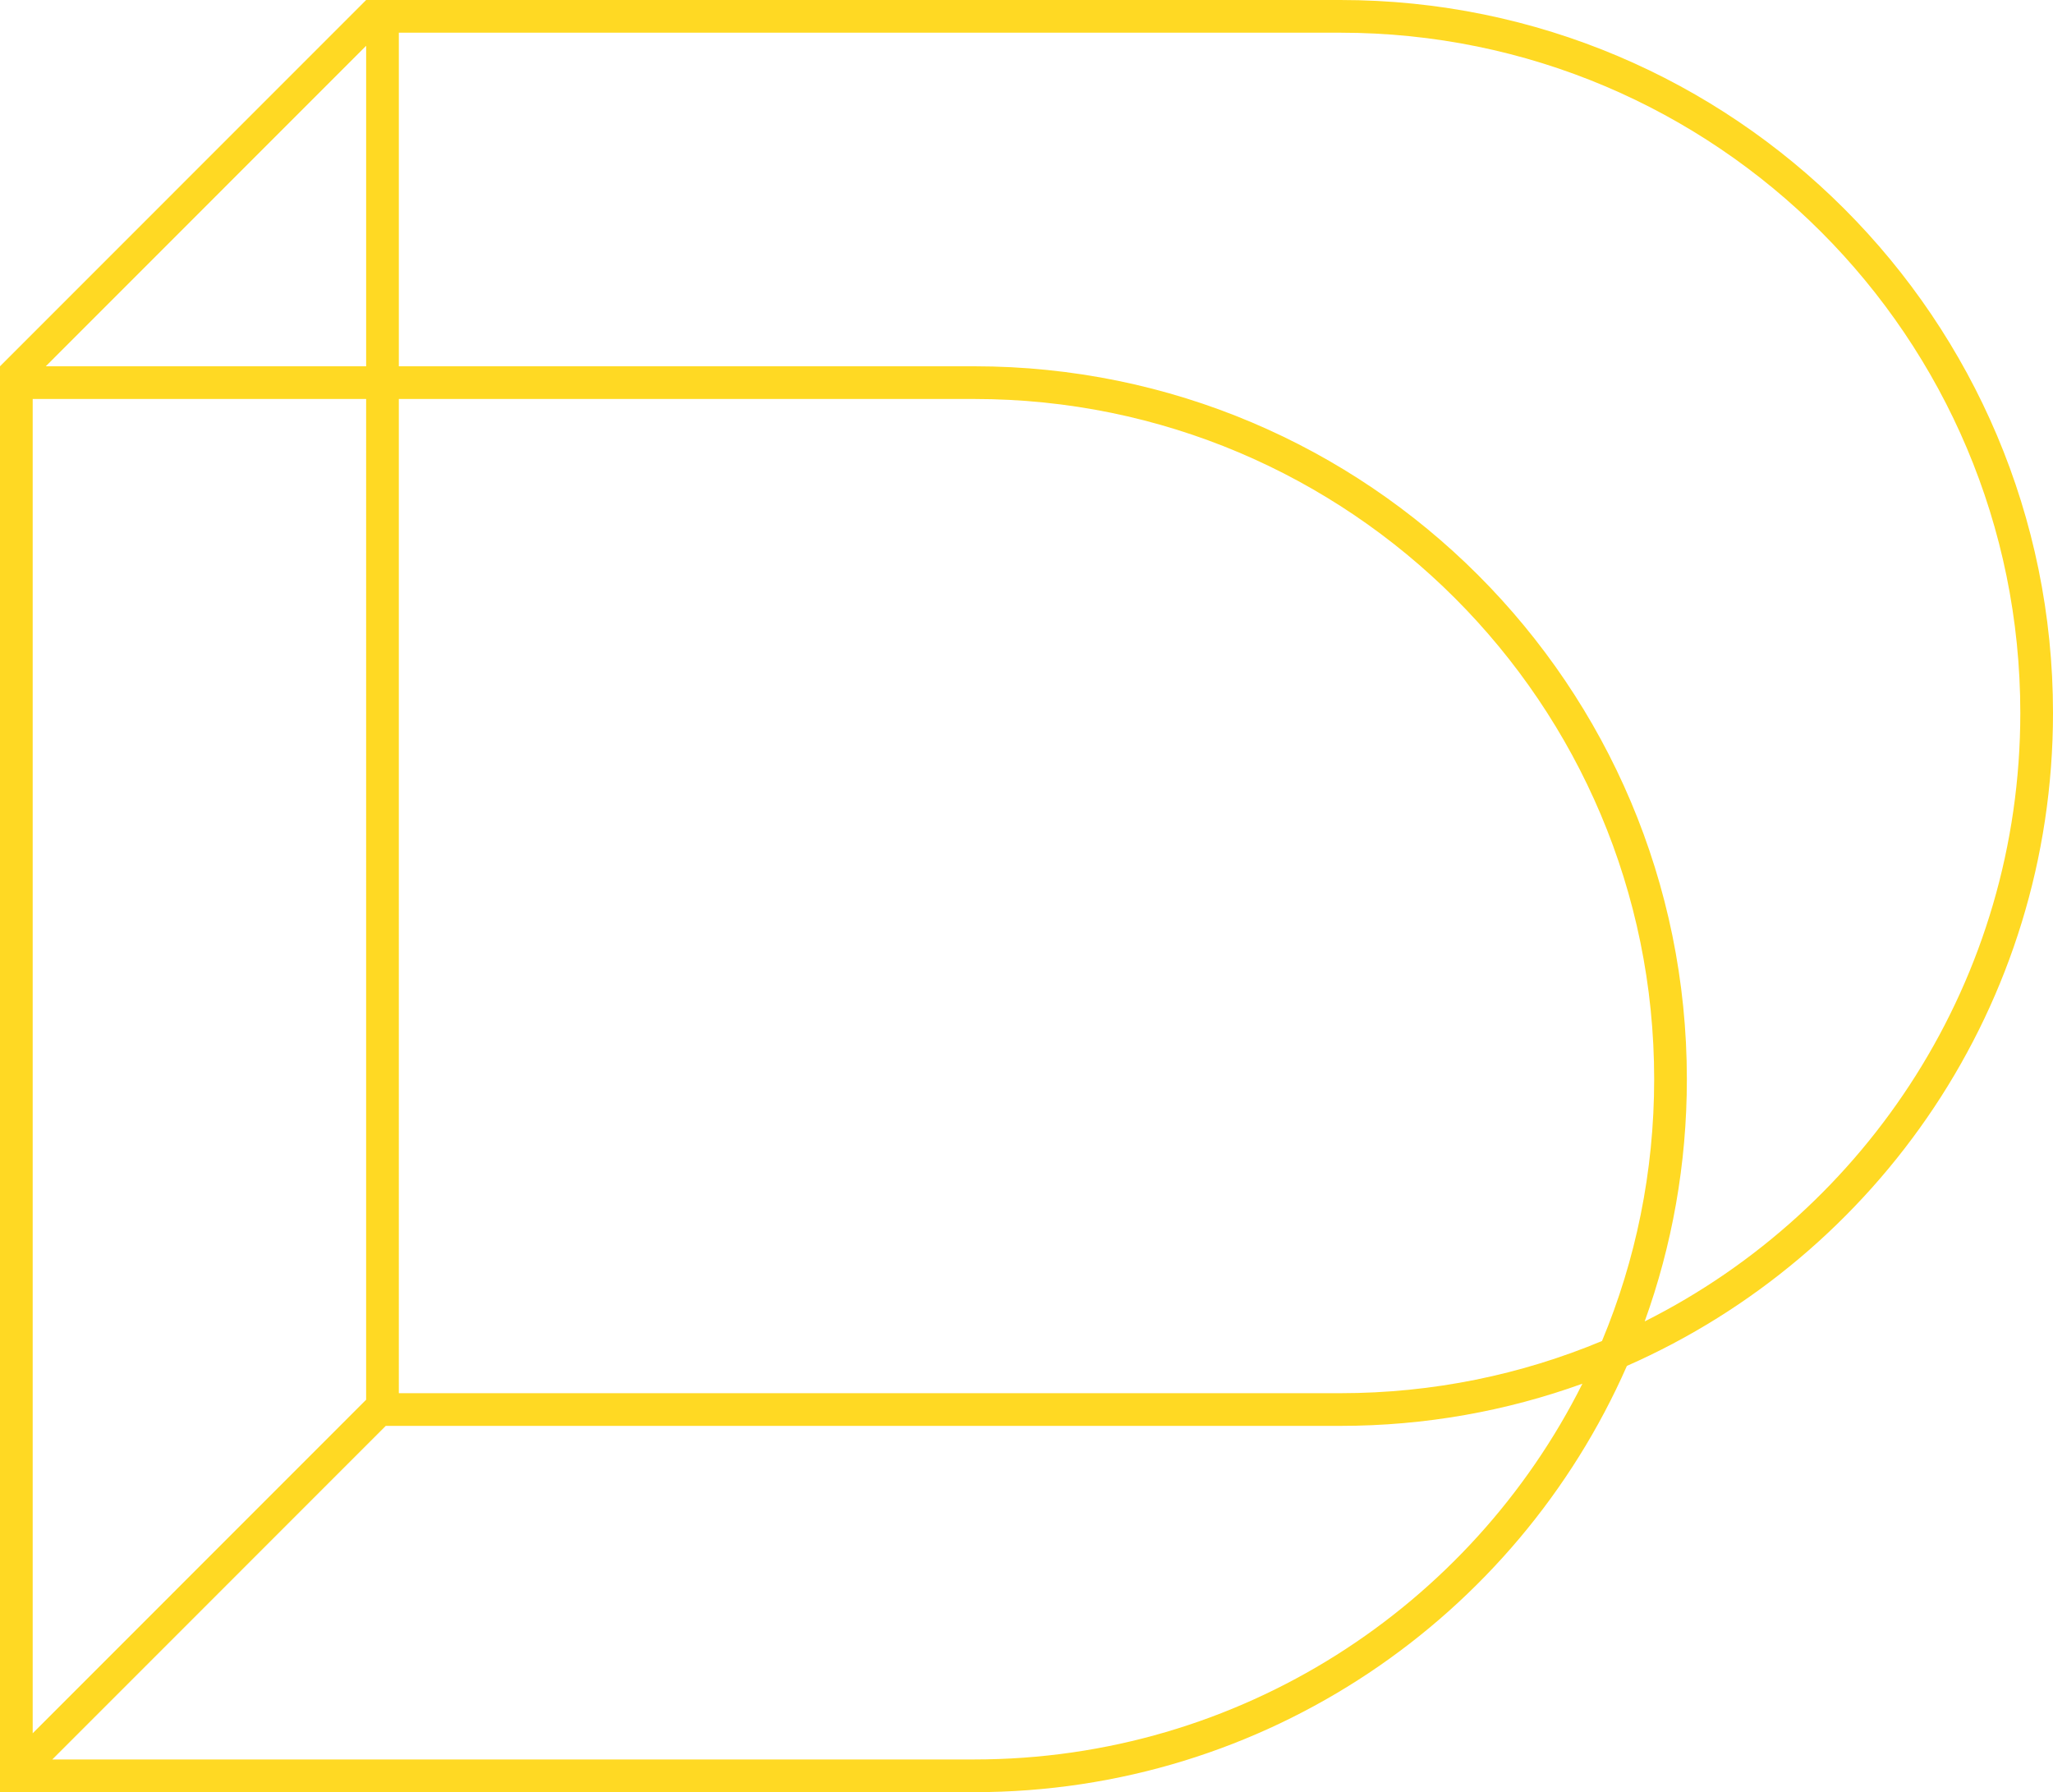 <svg xmlns="http://www.w3.org/2000/svg" width="236" height="206" viewBox="0 0 236 206">
    <path fill="#FFD923" fill-rule="nonzero" d="M44.344 163.898L6.013 202.24H3.758v-3.007l38.331-38.343V45.86H3.758v156.38h108.23c30.592 0 57.08-17.58 69.917-43.192-8.688 3.138-18.059 4.849-27.829 4.849H44.344zM42.089 5.263L5.261 42.103H42.09V5.262zm0-5.263h111.987C199.322 0 236 36.69 236 81.949c0 33.537-20.14 62.37-48.982 75.054-12.68 28.85-41.504 48.997-75.03 48.997H0V42.102L42.09 0zm142.067 154.14c3.863-9.262 5.997-19.426 5.997-30.089 0-43.183-34.996-78.19-78.166-78.19h-66.14V160.14h108.23c10.659 0 20.82-2.135 30.079-6zm4.907-2.252c25.604-12.841 43.179-39.337 43.179-69.94 0-43.182-34.996-78.189-78.166-78.189H45.847v38.343h66.14c45.245 0 81.924 36.69 81.924 81.95 0 9.772-1.71 19.145-4.848 27.836z"/>
</svg>
